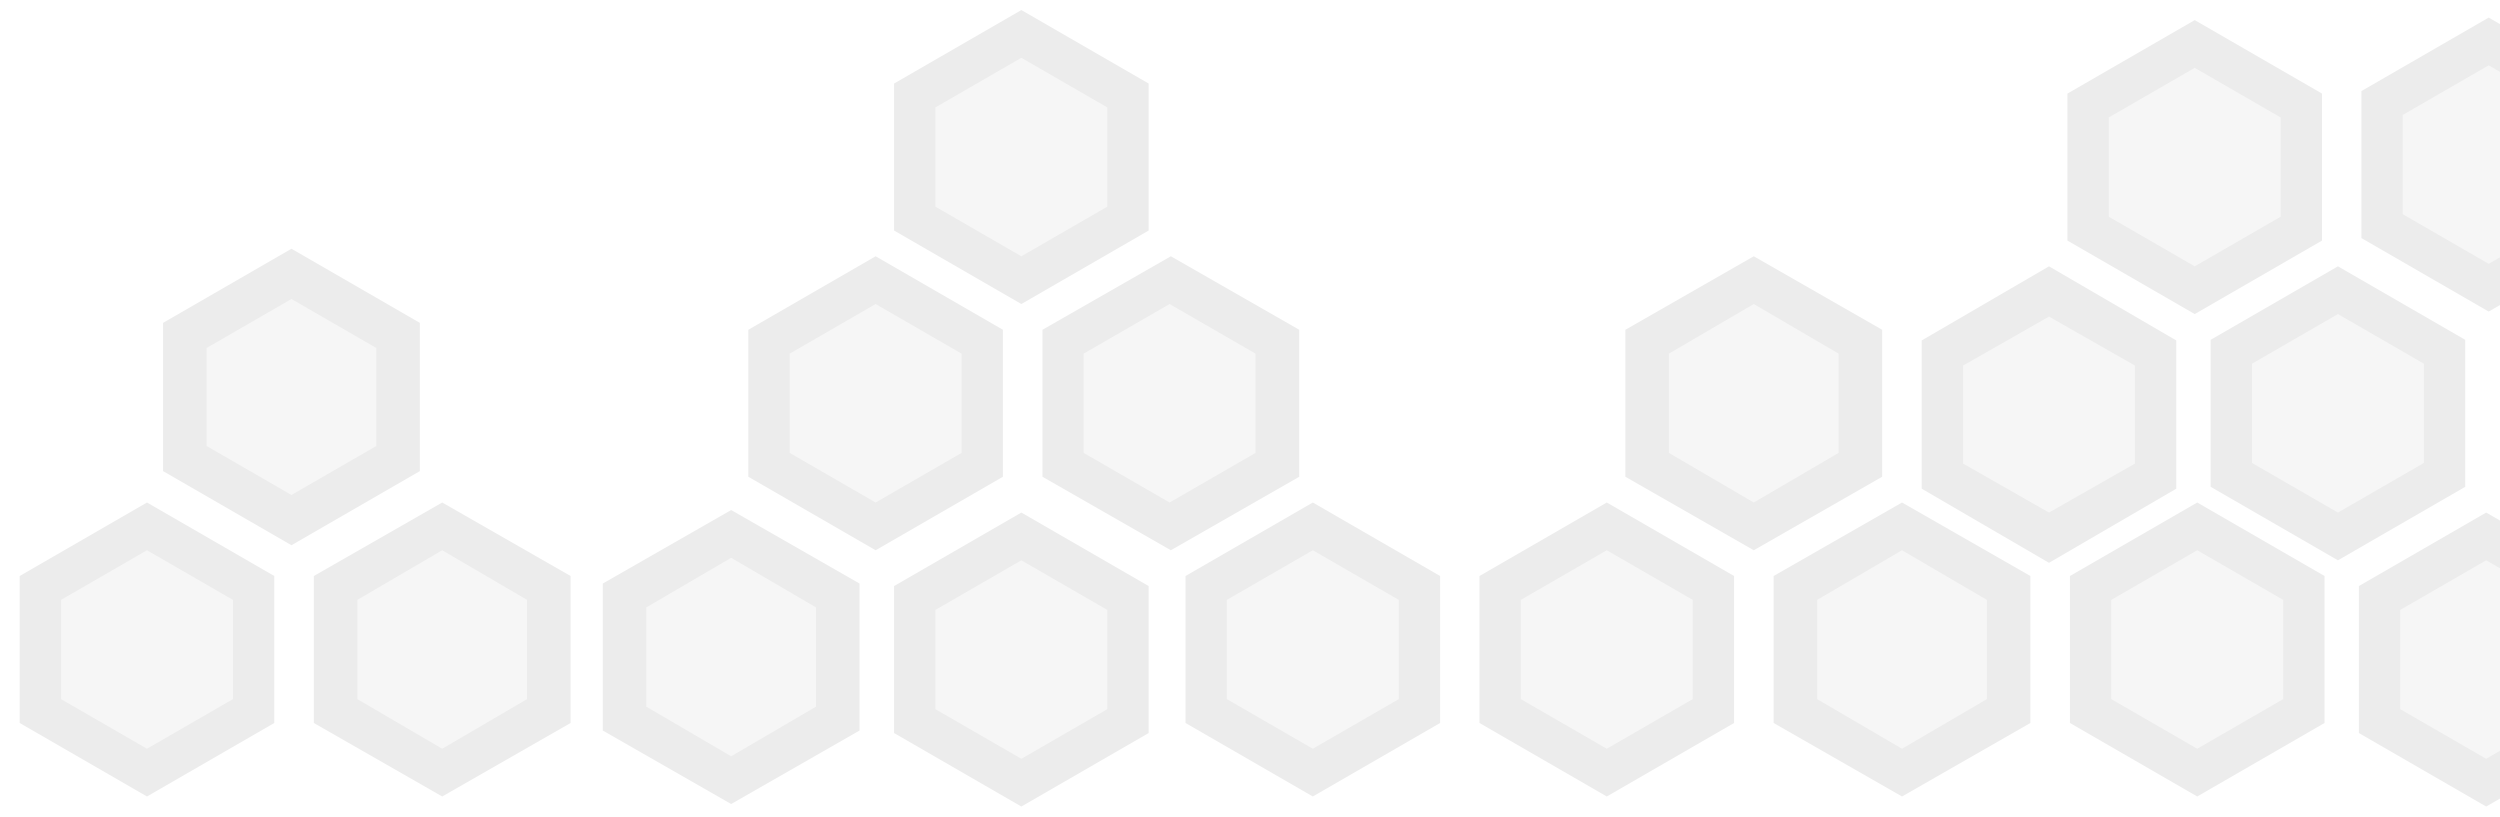 <svg width="995" height="325" viewBox="0 0 995 325" fill="none" xmlns="http://www.w3.org/2000/svg">
<g filter="url(#filter0_d)">
<path d="M815.5 102L866.162 131.5V190.5L815.5 220L764.838 190.5V131.5L815.5 102Z" fill="#ECECEC"/>
<path d="M815.5 122L849.708 141.5V180.5L815.5 200L781.292 180.5V141.5L815.5 122Z" fill="#F6F6F6"/>
<path d="M639.5 196L690.162 225.25V283.75L639.5 313L588.838 283.75V225.25L639.5 196Z" fill="#ECECEC"/>
<path d="M639.5 215L673.708 234.75V274.25L639.5 294L605.292 274.25V234.75L639.5 215Z" fill="#F6F6F6"/>
<path d="M522.5 196L573.162 225.25V283.75L522.5 313L471.838 283.75V225.25L522.5 196Z" fill="#ECECEC"/>
<path d="M522.5 215L556.708 234.75V274.25L522.5 294L488.292 274.25V234.75L522.5 215Z" fill="#F6F6F6"/>
<path d="M698 98L749.095 127.25V185.75L698 215L646.905 185.75V127.25L698 98Z" fill="#ECECEC"/>
<path d="M698 117L731.775 136.75V176.25L698 196L664.225 176.25V136.75L698 117Z" fill="#F6F6F6"/>
<path d="M466 98L517.095 127.25V185.75L466 215L414.905 185.75V127.25L466 98Z" fill="#ECECEC"/>
<path d="M465.5 117L499.708 136.75V176.25L465.5 196L431.292 176.25V136.75L465.5 117Z" fill="#F6F6F6"/>
<path d="M406.5 200L457.162 229.25V287.75L406.5 317L355.838 287.75V229.25L406.5 200Z" fill="#ECECEC"/>
<path d="M406.5 219L440.708 238.75V278.25L406.5 298L372.292 278.25V238.75L406.5 219Z" fill="#F6F6F6"/>
<path d="M348.5 98L399.162 127.25V185.75L348.5 215L297.838 185.75V127.25L348.5 98Z" fill="#ECECEC"/>
<path d="M348.5 117L382.708 136.75V176.25L348.5 196L314.292 176.25V136.75L348.5 117Z" fill="#F6F6F6"/>
<path d="M406.5 0L457.162 29.25V87.75L406.5 117L355.838 87.75V29.25L406.5 0Z" fill="#ECECEC"/>
<path d="M406.5 19L440.708 38.75V78.25L406.5 98L372.292 78.25V38.75L406.5 19Z" fill="#F6F6F6"/>
<path d="M116 95L167.095 124.5V183.5L116 213L64.904 183.5V124.5L116 95Z" fill="#ECECEC"/>
<path d="M116 115L149.775 134.5V173.5L116 193L82.225 173.5V134.5L116 115Z" fill="#F6F6F6"/>
<path d="M291 199L342.095 228.25V286.75L291 316L239.905 286.75V228.25L291 199Z" fill="#ECECEC"/>
<path d="M291 218L324.775 237.75V277.25L291 297L257.225 277.25V237.75L291 218Z" fill="#F6F6F6"/>
<path d="M176 196L227.095 225.25V283.75L176 313L124.905 283.75V225.25L176 196Z" fill="#ECECEC"/>
<path d="M176 215L209.775 234.75V274.25L176 294L142.225 274.25V234.75L176 215Z" fill="#F6F6F6"/>
<path d="M58.5 196L109.162 225.25V283.75L58.5 313L7.838 283.75V225.25L58.5 196Z" fill="#ECECEC"/>
<path d="M58.5 215L92.708 234.75V274.25L58.5 294L24.292 274.25V234.75L58.5 215Z" fill="#F6F6F6"/>
<path d="M757 196L808.095 225.25V283.75L757 313L705.905 283.75V225.25L757 196Z" fill="#ECECEC"/>
<path d="M757 215L790.775 234.75V274.25L757 294L723.225 274.25V234.75L757 215Z" fill="#F6F6F6"/>
<path d="M873.5 4L924.162 33.25V91.75L873.5 121L822.838 91.75V33.25L873.5 4Z" fill="#ECECEC"/>
<path d="M873.5 23L907.708 42.75V82.25L873.5 102L839.292 82.25V42.75L873.5 23Z" fill="#F6F6F6"/>
<path d="M874.5 196L925.162 225.25V283.75L874.5 313L823.838 283.75V225.25L874.5 196Z" fill="#ECECEC"/>
<path d="M874.5 215L908.708 234.75V274.25L874.5 294L840.292 274.25V234.75L874.5 215Z" fill="#F6F6F6"/>
<path d="M989.5 200L1040.16 229.25V287.75L989.5 317L938.838 287.75V229.25L989.5 200Z" fill="#ECECEC"/>
<path d="M989.5 219L1023.71 238.75V278.25L989.5 298L955.292 278.25V238.75L989.5 219Z" fill="#F6F6F6"/>
<path d="M930.5 102L981.162 131.25V189.75L930.5 219L879.838 189.75V131.25L930.5 102Z" fill="#ECECEC"/>
<path d="M930.5 121L964.708 140.75V180.25L930.5 200L896.292 180.25V140.75L930.5 121Z" fill="#F6F6F6"/>
<path d="M990.5 3L1041.16 32.25V90.75L990.5 120L939.838 90.75V32.25L990.5 3Z" fill="#ECECEC"/>
<path d="M990.5 22L1024.71 41.75V81.25L990.5 101L956.292 81.25V41.75L990.5 22Z" fill="#F6F6F6"/>
</g>
<defs>
<filter id="filter0_d" x="3.838" y="0" width="1041.32" height="325" filterUnits="userSpaceOnUse" color-interpolation-filters="sRGB">
<feFlood flood-opacity="0" result="BackgroundImageFix"/>
<feColorMatrix in="SourceAlpha" type="matrix" values="0 0 0 0 0 0 0 0 0 0 0 0 0 0 0 0 0 0 127 0"/>
<feOffset dy="4"/>
<feGaussianBlur stdDeviation="2"/>
<feColorMatrix type="matrix" values="0 0 0 0 0 0 0 0 0 0 0 0 0 0 0 0 0 0 0.25 0"/>
<feBlend mode="normal" in2="BackgroundImageFix" result="effect1_dropShadow"/>
<feBlend mode="normal" in="SourceGraphic" in2="effect1_dropShadow" result="shape"/>
</filter>
</defs>
</svg>
